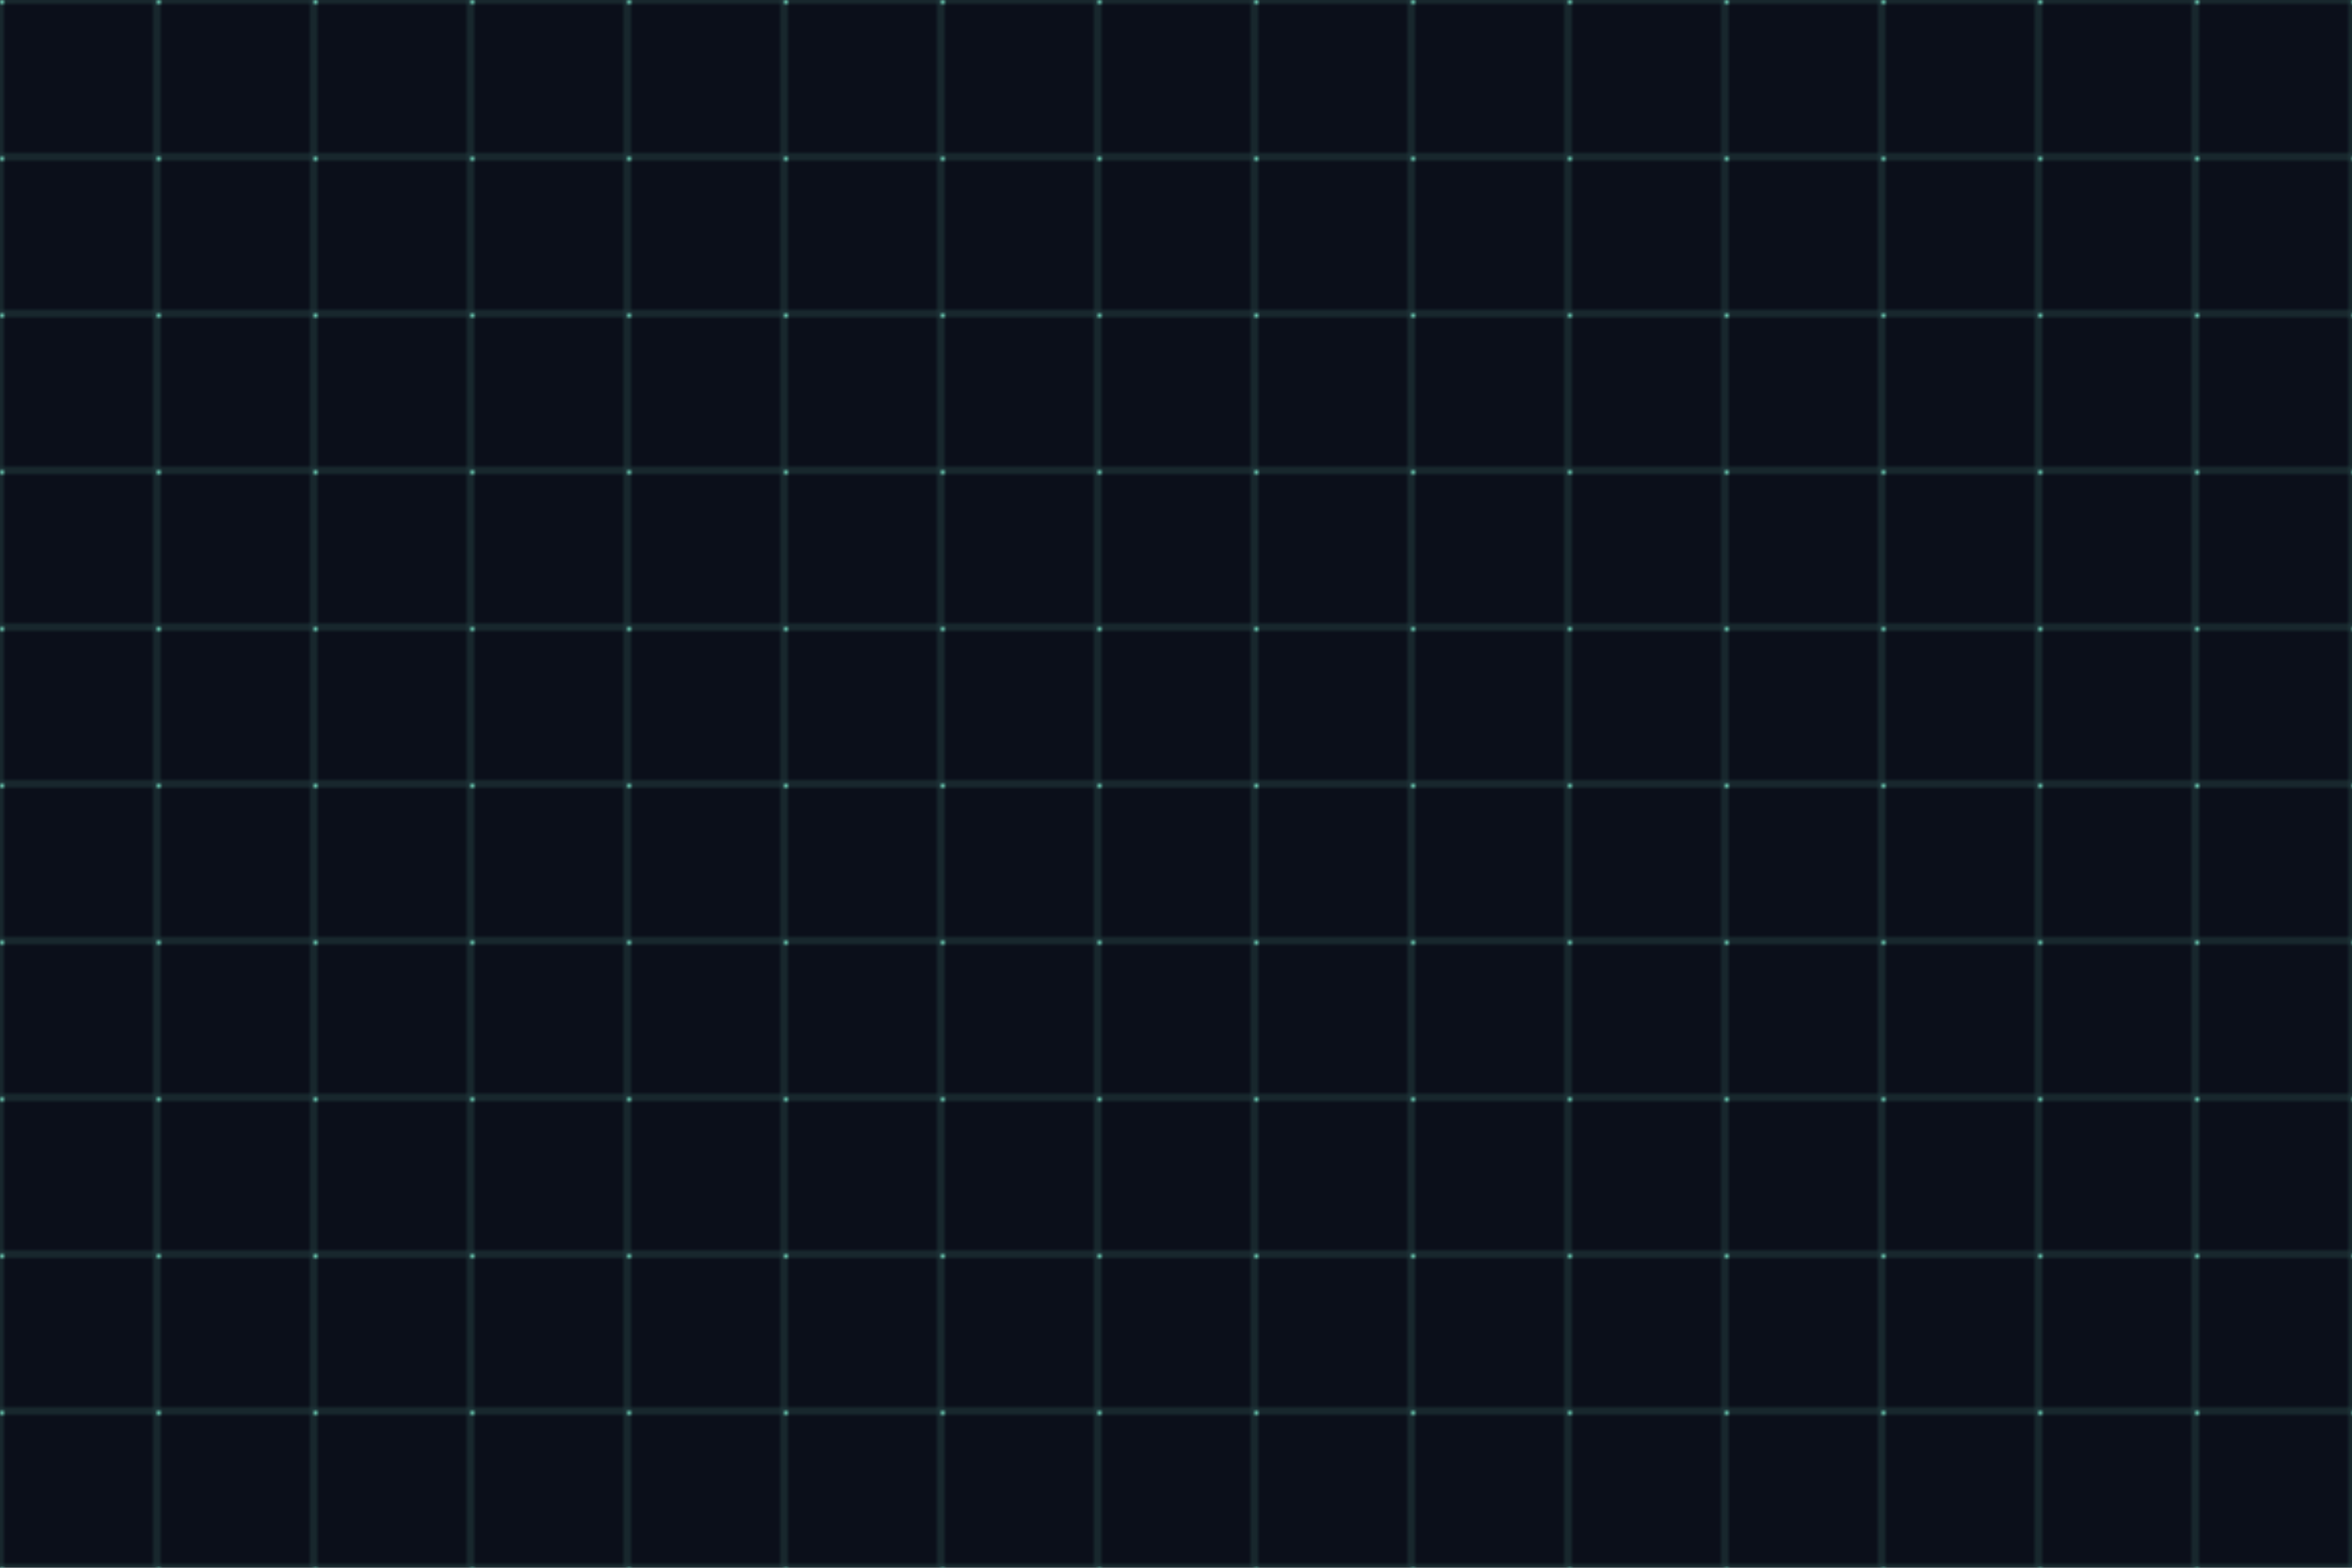 <svg viewBox="0 0 600 400" xmlns="http://www.w3.org/2000/svg" role="img" aria-label="Patrón grid">
  <defs>
    <pattern id="p" width="40" height="40" patternUnits="userSpaceOnUse">
      <path d="M0 0H40V40H0Z" fill="none" stroke="rgba(136,255,221,.2)" />
      <circle cx="0" cy="0" r="1" fill="#88ffdd" />
    </pattern>
  </defs>
  <rect width="100%" height="100%" fill="#0b0f1a" />
  <rect width="100%" height="100%" fill="url(#p)" />
</svg>
